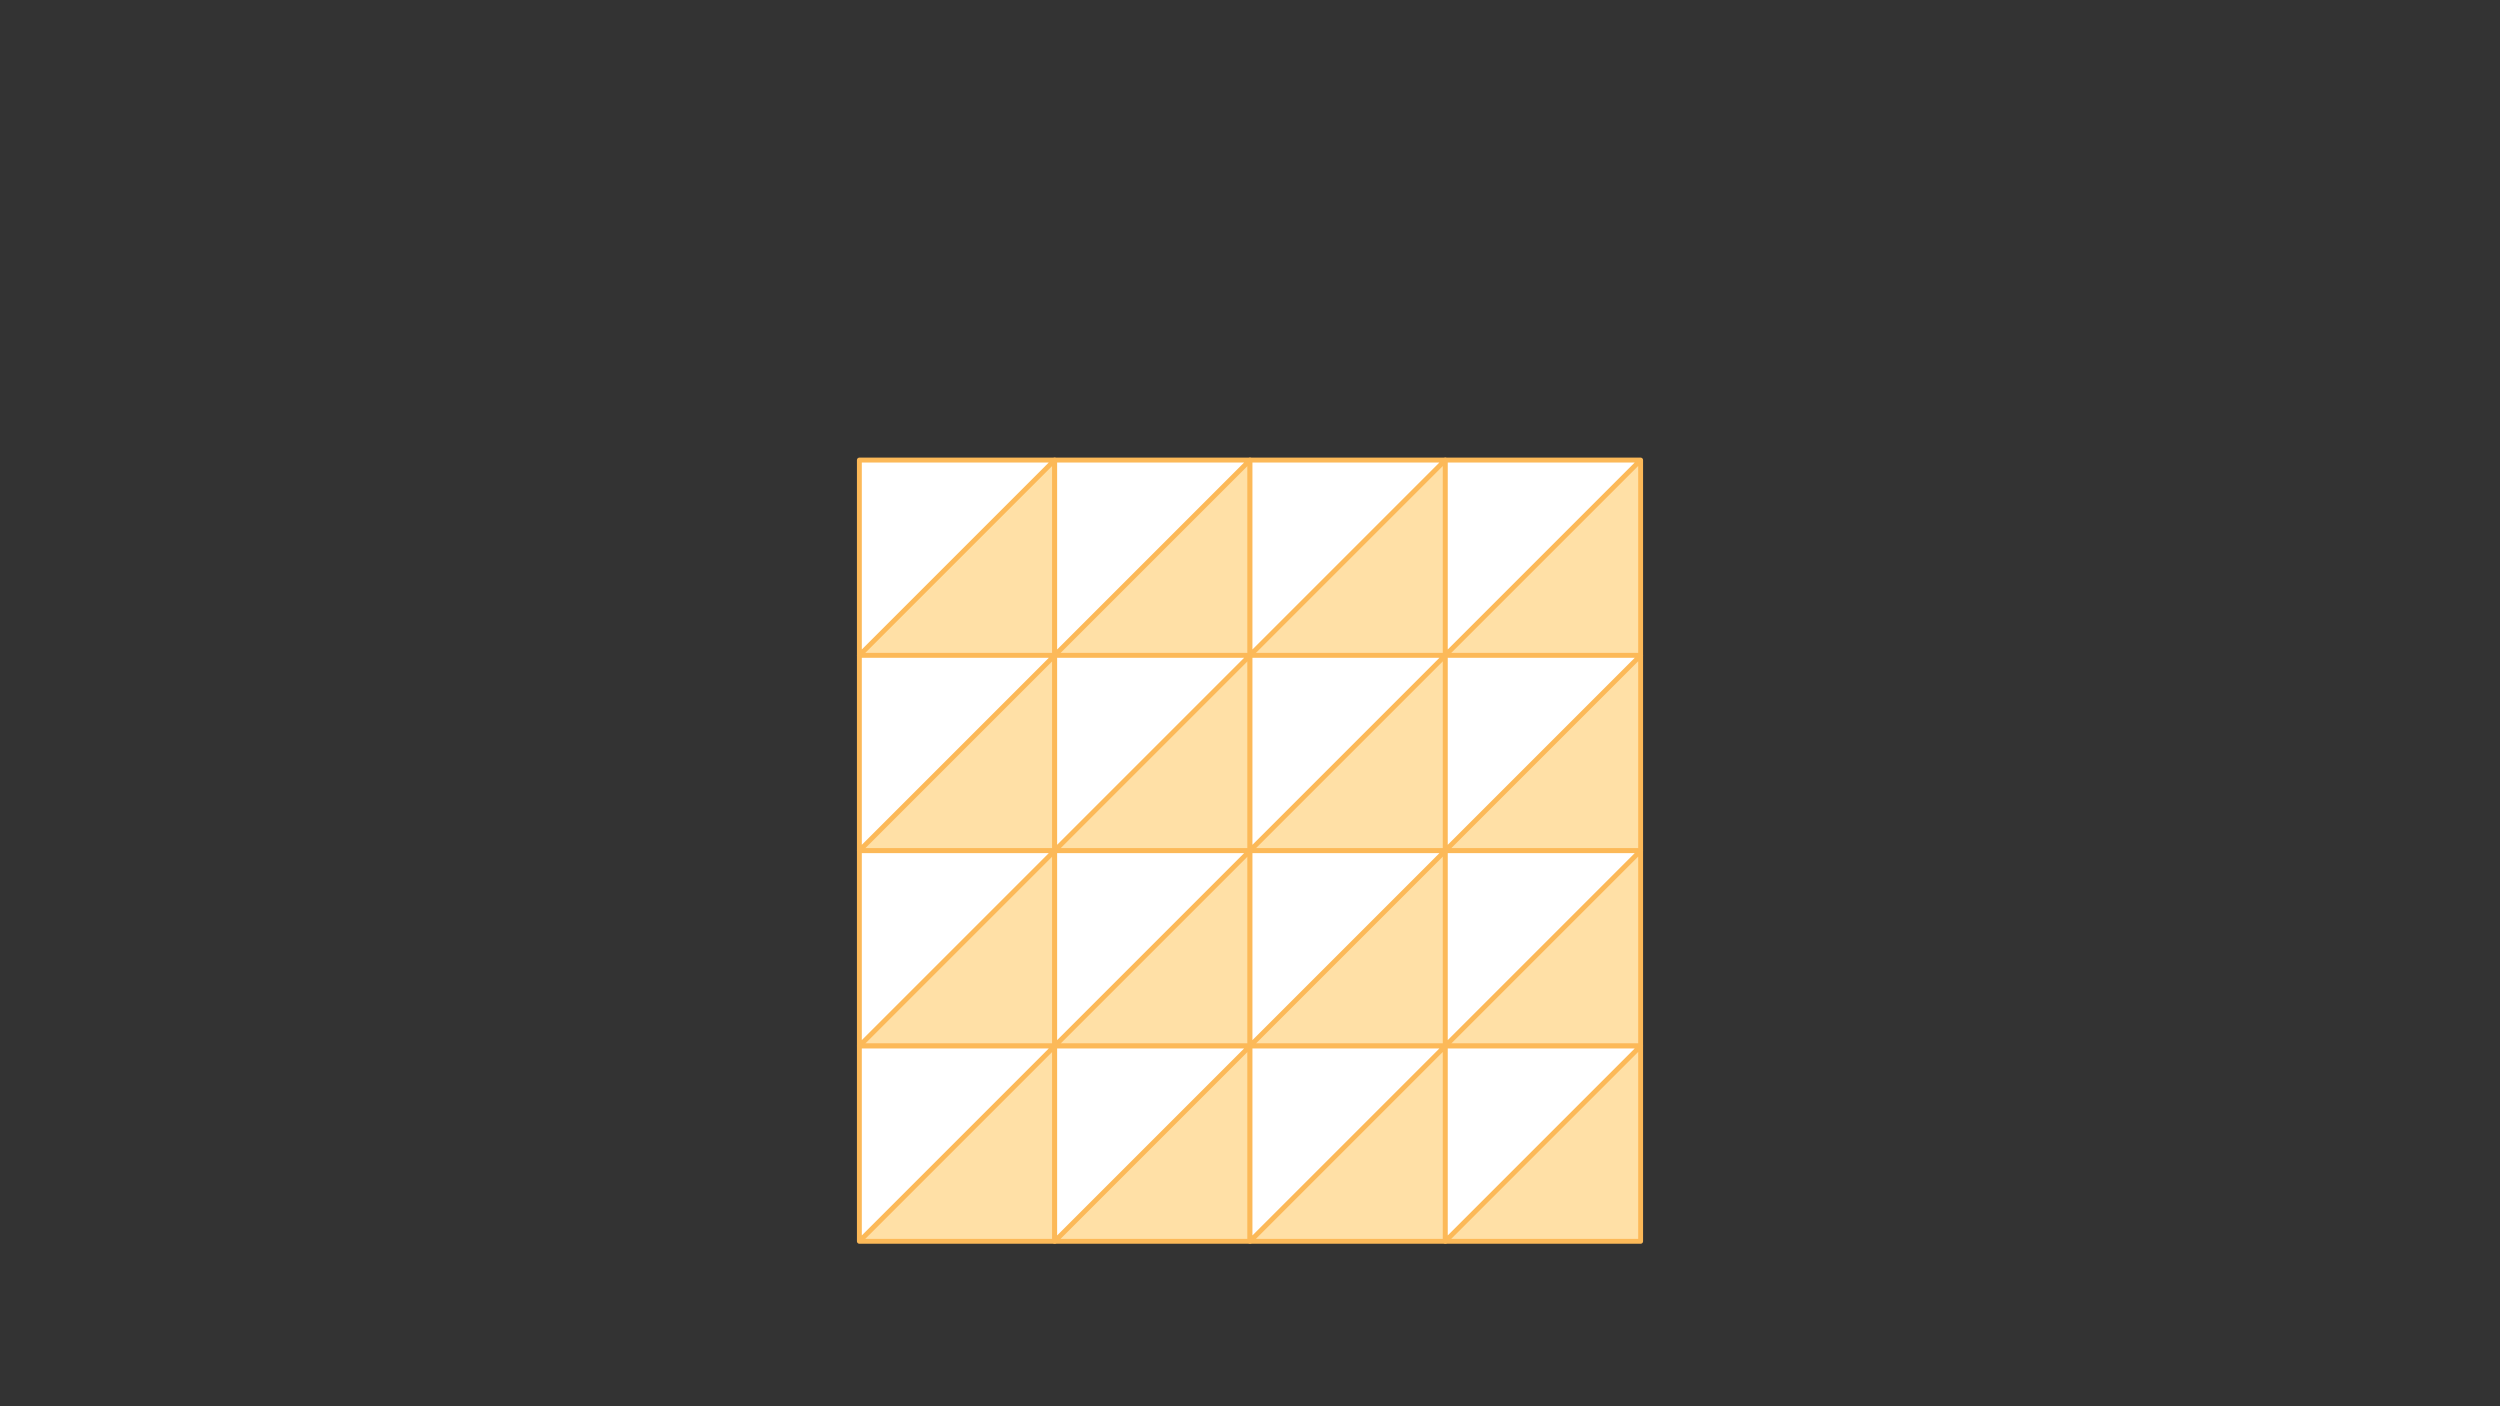 
<svg xmlns="http://www.w3.org/2000/svg" version="1.1" xmlns:xlink="http://www.w3.org/1999/xlink" preserveAspectRatio="none" x="0px" y="0px" width="1280px" height="720px" viewBox="0 0 1280 720">
<rect x="0" y="0" width="1280" height="720" fill="#333333" stroke="none"/>
<defs>
<g id="fbdfbdn47_0_Layer2_0_FILL">
<path fill="#FFFFFF" stroke="none" d="
M -50 50
L 50 -50 -50 -50 -50 50 Z"/>

<path fill="#FFE0A6" stroke="none" d="
M 50 -50
L -50 50 50 50 50 -50 Z"/>
</g>

<path id="fbdfbdn47_0_Layer1_0_1_STROKES" stroke="#FCB958" stroke-width="2.5" stroke-linejoin="round" stroke-linecap="round" fill="none" d="
M 50 -50
L 50 50 -50 50 -50 -50 50 -50 -50 50"/>
</defs>

<g transform="matrix( 1, 0, 0, 1, 490,285.55) ">
<g transform="matrix( 1, 0, 0, 1, 0,0) ">
<use xlink:href="#fbdfbdn47_0_Layer2_0_FILL"/>
</g>

<g transform="matrix( 1, 0, 0, 1, 0,0) ">
<use xlink:href="#fbdfbdn47_0_Layer1_0_1_STROKES"/>
</g>
</g>

<g transform="matrix( 1, 0, 0, 1, 590,285.55) ">
<g transform="matrix( 1, 0, 0, 1, 0,0) ">
<use xlink:href="#fbdfbdn47_0_Layer2_0_FILL"/>
</g>

<g transform="matrix( 1, 0, 0, 1, 0,0) ">
<use xlink:href="#fbdfbdn47_0_Layer1_0_1_STROKES"/>
</g>
</g>

<g transform="matrix( 1, 0, 0, 1, 690,285.55) ">
<g transform="matrix( 1, 0, 0, 1, 0,0) ">
<use xlink:href="#fbdfbdn47_0_Layer2_0_FILL"/>
</g>

<g transform="matrix( 1, 0, 0, 1, 0,0) ">
<use xlink:href="#fbdfbdn47_0_Layer1_0_1_STROKES"/>
</g>
</g>

<g transform="matrix( 1, 0, 0, 1, 790,285.55) ">
<g transform="matrix( 1, 0, 0, 1, 0,0) ">
<use xlink:href="#fbdfbdn47_0_Layer2_0_FILL"/>
</g>

<g transform="matrix( 1, 0, 0, 1, 0,0) ">
<use xlink:href="#fbdfbdn47_0_Layer1_0_1_STROKES"/>
</g>
</g>

<g transform="matrix( 1, 0, 0, 1, 490,385.55) ">
<g transform="matrix( 1, 0, 0, 1, 0,0) ">
<use xlink:href="#fbdfbdn47_0_Layer2_0_FILL"/>
</g>

<g transform="matrix( 1, 0, 0, 1, 0,0) ">
<use xlink:href="#fbdfbdn47_0_Layer1_0_1_STROKES"/>
</g>
</g>

<g transform="matrix( 1, 0, 0, 1, 590,385.55) ">
<g transform="matrix( 1, 0, 0, 1, 0,0) ">
<use xlink:href="#fbdfbdn47_0_Layer2_0_FILL"/>
</g>

<g transform="matrix( 1, 0, 0, 1, 0,0) ">
<use xlink:href="#fbdfbdn47_0_Layer1_0_1_STROKES"/>
</g>
</g>

<g transform="matrix( 1, 0, 0, 1, 690,385.55) ">
<g transform="matrix( 1, 0, 0, 1, 0,0) ">
<use xlink:href="#fbdfbdn47_0_Layer2_0_FILL"/>
</g>

<g transform="matrix( 1, 0, 0, 1, 0,0) ">
<use xlink:href="#fbdfbdn47_0_Layer1_0_1_STROKES"/>
</g>
</g>

<g transform="matrix( 1, 0, 0, 1, 790,385.55) ">
<g transform="matrix( 1, 0, 0, 1, 0,0) ">
<use xlink:href="#fbdfbdn47_0_Layer2_0_FILL"/>
</g>

<g transform="matrix( 1, 0, 0, 1, 0,0) ">
<use xlink:href="#fbdfbdn47_0_Layer1_0_1_STROKES"/>
</g>
</g>

<g transform="matrix( 1, 0, 0, 1, 490,485.55) ">
<g transform="matrix( 1, 0, 0, 1, 0,0) ">
<use xlink:href="#fbdfbdn47_0_Layer2_0_FILL"/>
</g>

<g transform="matrix( 1, 0, 0, 1, 0,0) ">
<use xlink:href="#fbdfbdn47_0_Layer1_0_1_STROKES"/>
</g>
</g>

<g transform="matrix( 1, 0, 0, 1, 590,485.55) ">
<g transform="matrix( 1, 0, 0, 1, 0,0) ">
<use xlink:href="#fbdfbdn47_0_Layer2_0_FILL"/>
</g>

<g transform="matrix( 1, 0, 0, 1, 0,0) ">
<use xlink:href="#fbdfbdn47_0_Layer1_0_1_STROKES"/>
</g>
</g>

<g transform="matrix( 1, 0, 0, 1, 690,485.55) ">
<g transform="matrix( 1, 0, 0, 1, 0,0) ">
<use xlink:href="#fbdfbdn47_0_Layer2_0_FILL"/>
</g>

<g transform="matrix( 1, 0, 0, 1, 0,0) ">
<use xlink:href="#fbdfbdn47_0_Layer1_0_1_STROKES"/>
</g>
</g>

<g transform="matrix( 1, 0, 0, 1, 790,485.55) ">
<g transform="matrix( 1, 0, 0, 1, 0,0) ">
<use xlink:href="#fbdfbdn47_0_Layer2_0_FILL"/>
</g>

<g transform="matrix( 1, 0, 0, 1, 0,0) ">
<use xlink:href="#fbdfbdn47_0_Layer1_0_1_STROKES"/>
</g>
</g>

<g transform="matrix( 1, 0, 0, 1, 490,585.55) ">
<g transform="matrix( 1, 0, 0, 1, 0,0) ">
<use xlink:href="#fbdfbdn47_0_Layer2_0_FILL"/>
</g>

<g transform="matrix( 1, 0, 0, 1, 0,0) ">
<use xlink:href="#fbdfbdn47_0_Layer1_0_1_STROKES"/>
</g>
</g>

<g transform="matrix( 1, 0, 0, 1, 590,585.55) ">
<g transform="matrix( 1, 0, 0, 1, 0,0) ">
<use xlink:href="#fbdfbdn47_0_Layer2_0_FILL"/>
</g>

<g transform="matrix( 1, 0, 0, 1, 0,0) ">
<use xlink:href="#fbdfbdn47_0_Layer1_0_1_STROKES"/>
</g>
</g>

<g transform="matrix( 1, 0, 0, 1, 690,585.55) ">
<g transform="matrix( 1, 0, 0, 1, 0,0) ">
<use xlink:href="#fbdfbdn47_0_Layer2_0_FILL"/>
</g>

<g transform="matrix( 1, 0, 0, 1, 0,0) ">
<use xlink:href="#fbdfbdn47_0_Layer1_0_1_STROKES"/>
</g>
</g>

<g transform="matrix( 1, 0, 0, 1, 790,585.55) ">
<g transform="matrix( 1, 0, 0, 1, 0,0) ">
<use xlink:href="#fbdfbdn47_0_Layer2_0_FILL"/>
</g>

<g transform="matrix( 1, 0, 0, 1, 0,0) ">
<use xlink:href="#fbdfbdn47_0_Layer1_0_1_STROKES"/>
</g>
</g>
</svg>
